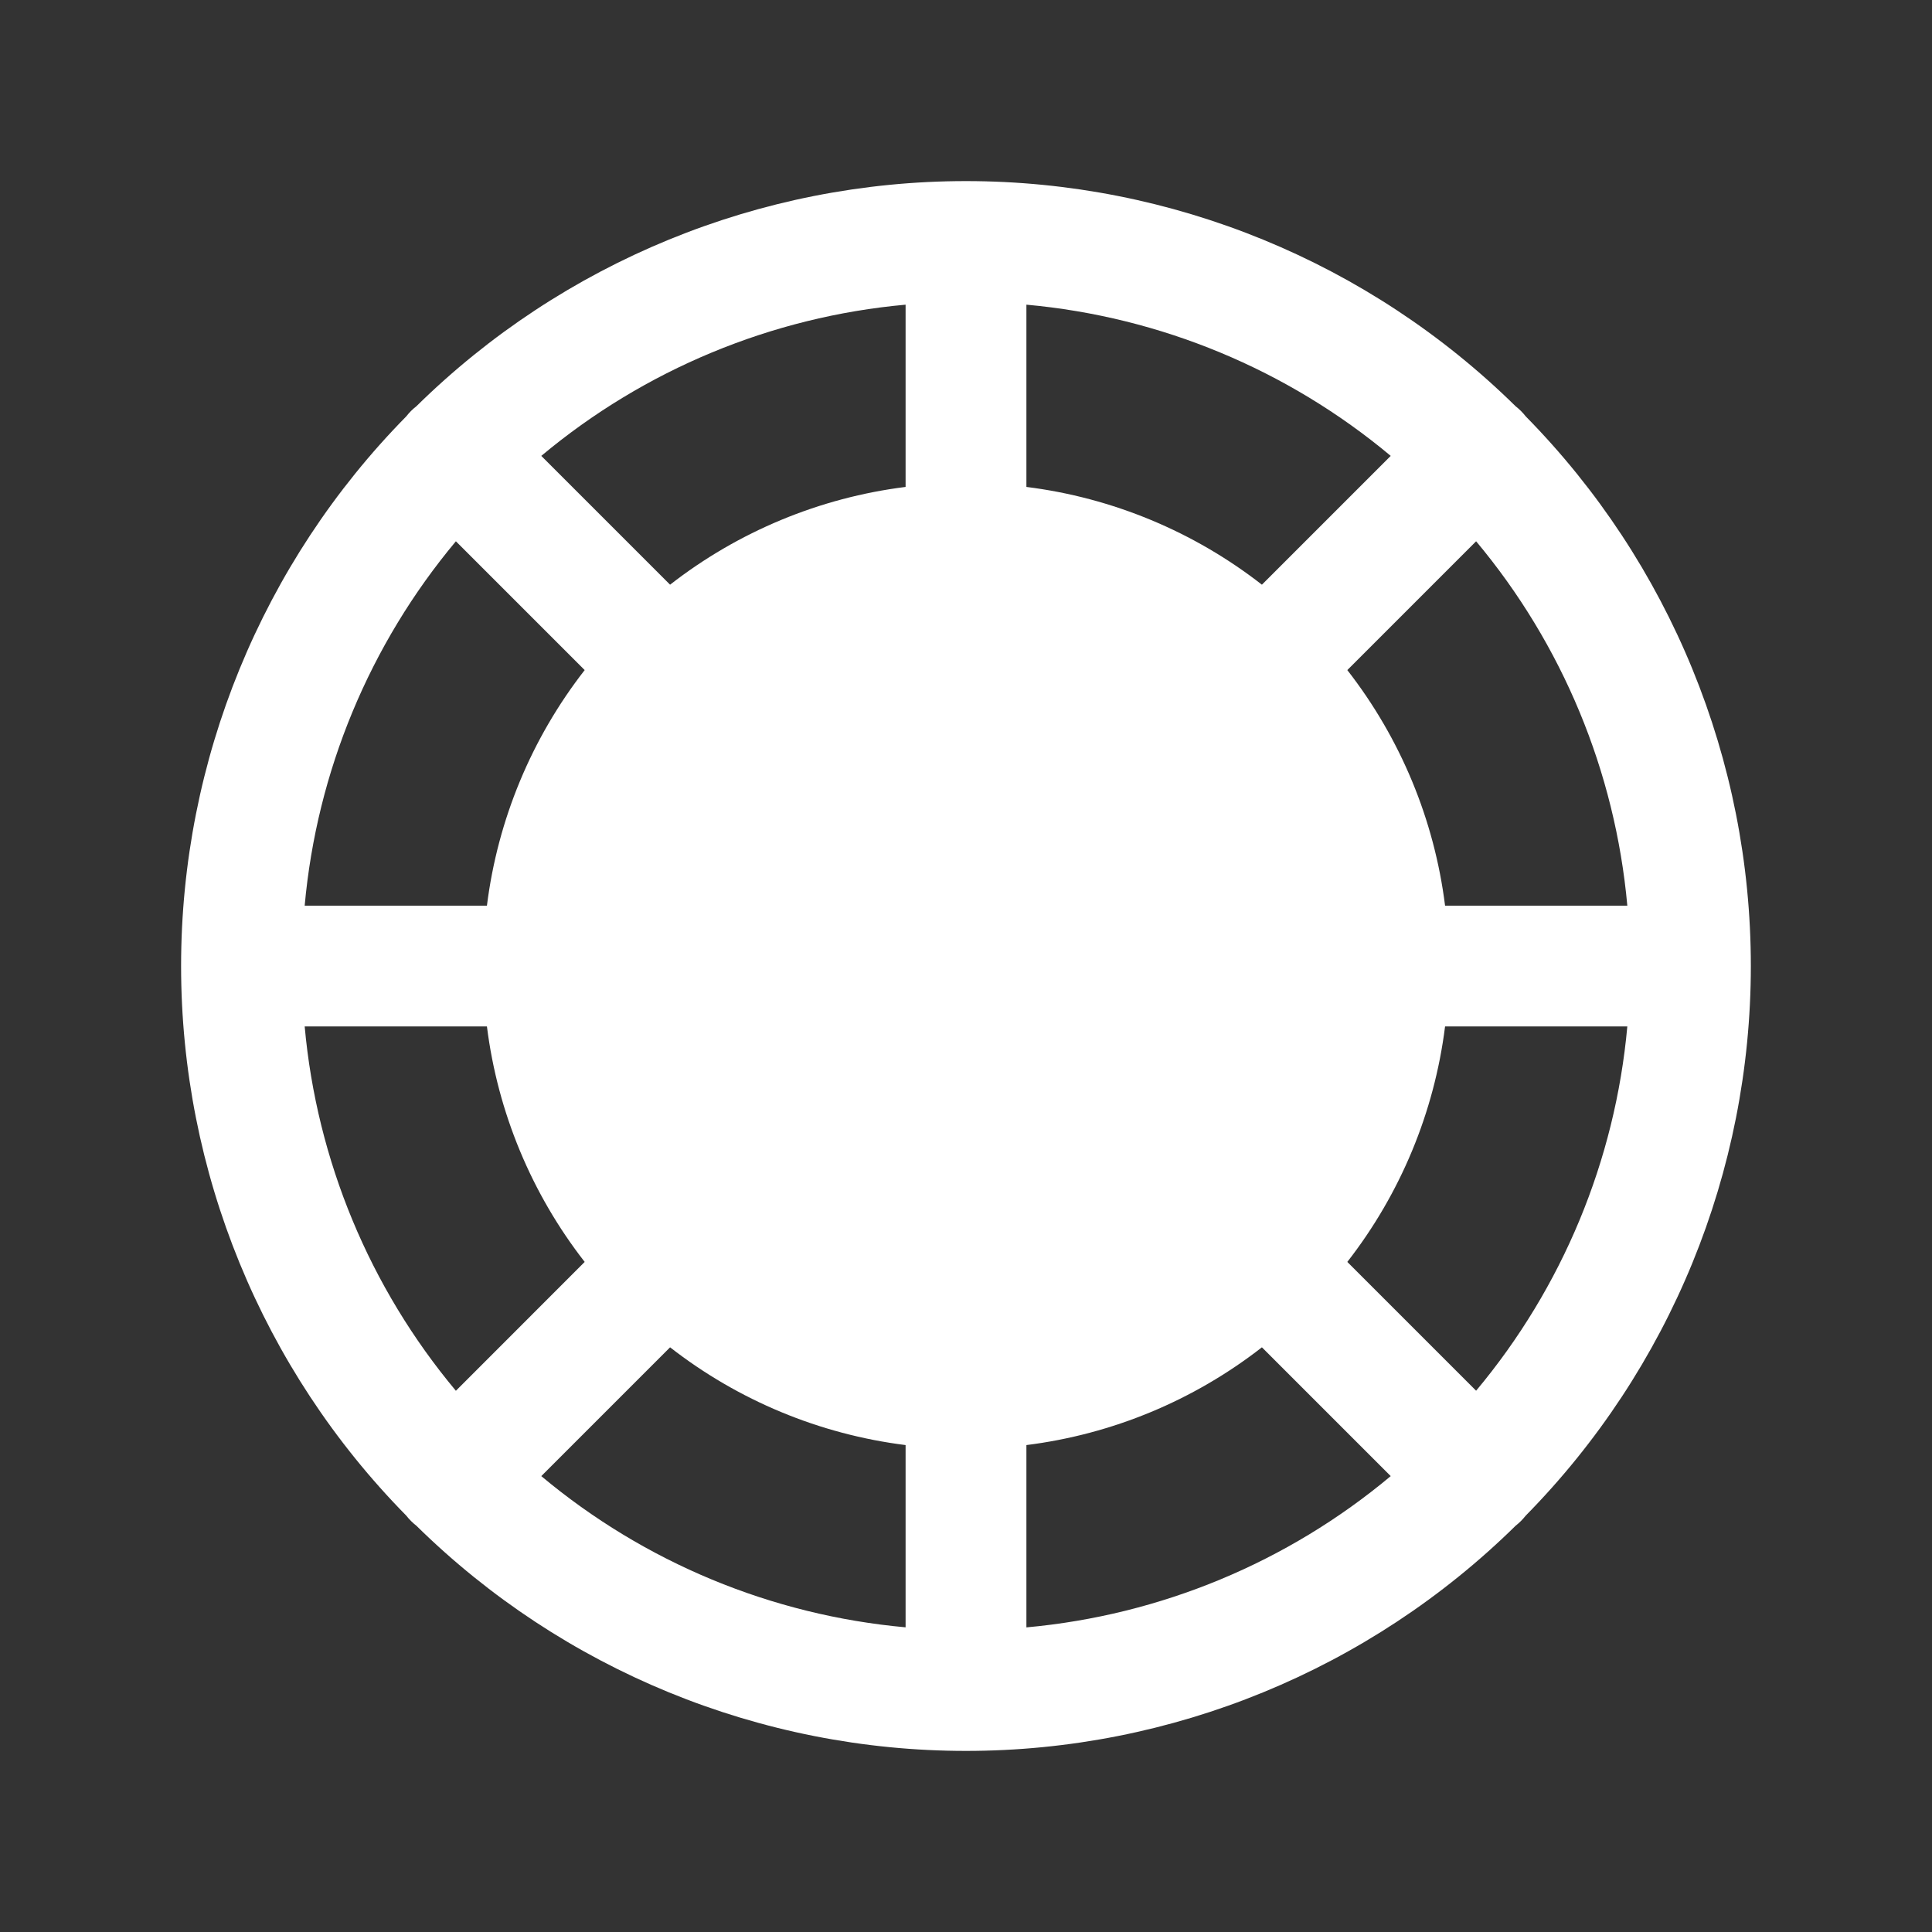 <svg width="30" height="30" viewBox="0 0 30 30" fill="none" xmlns="http://www.w3.org/2000/svg">
<rect x="0" y="0" width="30" height="30" fill="#333333" stroke="none"/>
<path d="M23.691 23.535C25.931 21.259 27.187 18.194 27.187 15C27.187 11.806 25.931 8.741 23.691 6.465C23.646 6.407 23.593 6.354 23.535 6.309C21.259 4.069 18.194 2.812 15 2.812C11.806 2.812 8.74 4.069 6.465 6.309C6.406 6.354 6.354 6.407 6.309 6.465C4.068 8.741 2.812 11.806 2.812 15C2.812 18.194 4.068 21.259 6.309 23.535C6.354 23.593 6.407 23.646 6.465 23.691C8.741 25.931 11.806 27.188 15 27.188C18.194 27.188 21.259 25.931 23.535 23.691C23.593 23.646 23.645 23.593 23.691 23.535ZM4.731 15.938H7.561C7.728 17.271 8.253 18.535 9.079 19.595L7.079 21.596C5.738 19.992 4.919 18.018 4.731 15.938ZM7.079 8.405L9.079 10.405C8.253 11.465 7.728 12.729 7.561 14.063H4.731C4.919 11.982 5.739 10.008 7.079 8.405ZM25.269 14.063H22.439C22.272 12.729 21.747 11.465 20.921 10.405L22.921 8.405C24.262 10.008 25.081 11.982 25.269 14.063ZM19.595 9.079C18.535 8.253 17.271 7.728 15.938 7.561V4.731C18.018 4.919 19.992 5.739 21.595 7.079L19.595 9.079ZM14.062 7.561C12.729 7.728 11.465 8.253 10.405 9.079L8.405 7.079C10.008 5.739 11.982 4.919 14.062 4.731V7.561ZM10.405 20.921C11.465 21.747 12.729 22.272 14.062 22.439V25.269C11.982 25.081 10.008 24.262 8.405 22.921L10.405 20.921ZM15.938 22.439C17.271 22.272 18.535 21.747 19.595 20.921L21.595 22.921C19.992 24.262 18.018 25.081 15.938 25.27V22.439ZM20.921 19.595C21.747 18.535 22.272 17.271 22.439 15.938H25.269C25.081 18.018 24.262 19.992 22.921 21.595L20.921 19.595Z" fill="white"/>
</svg>
